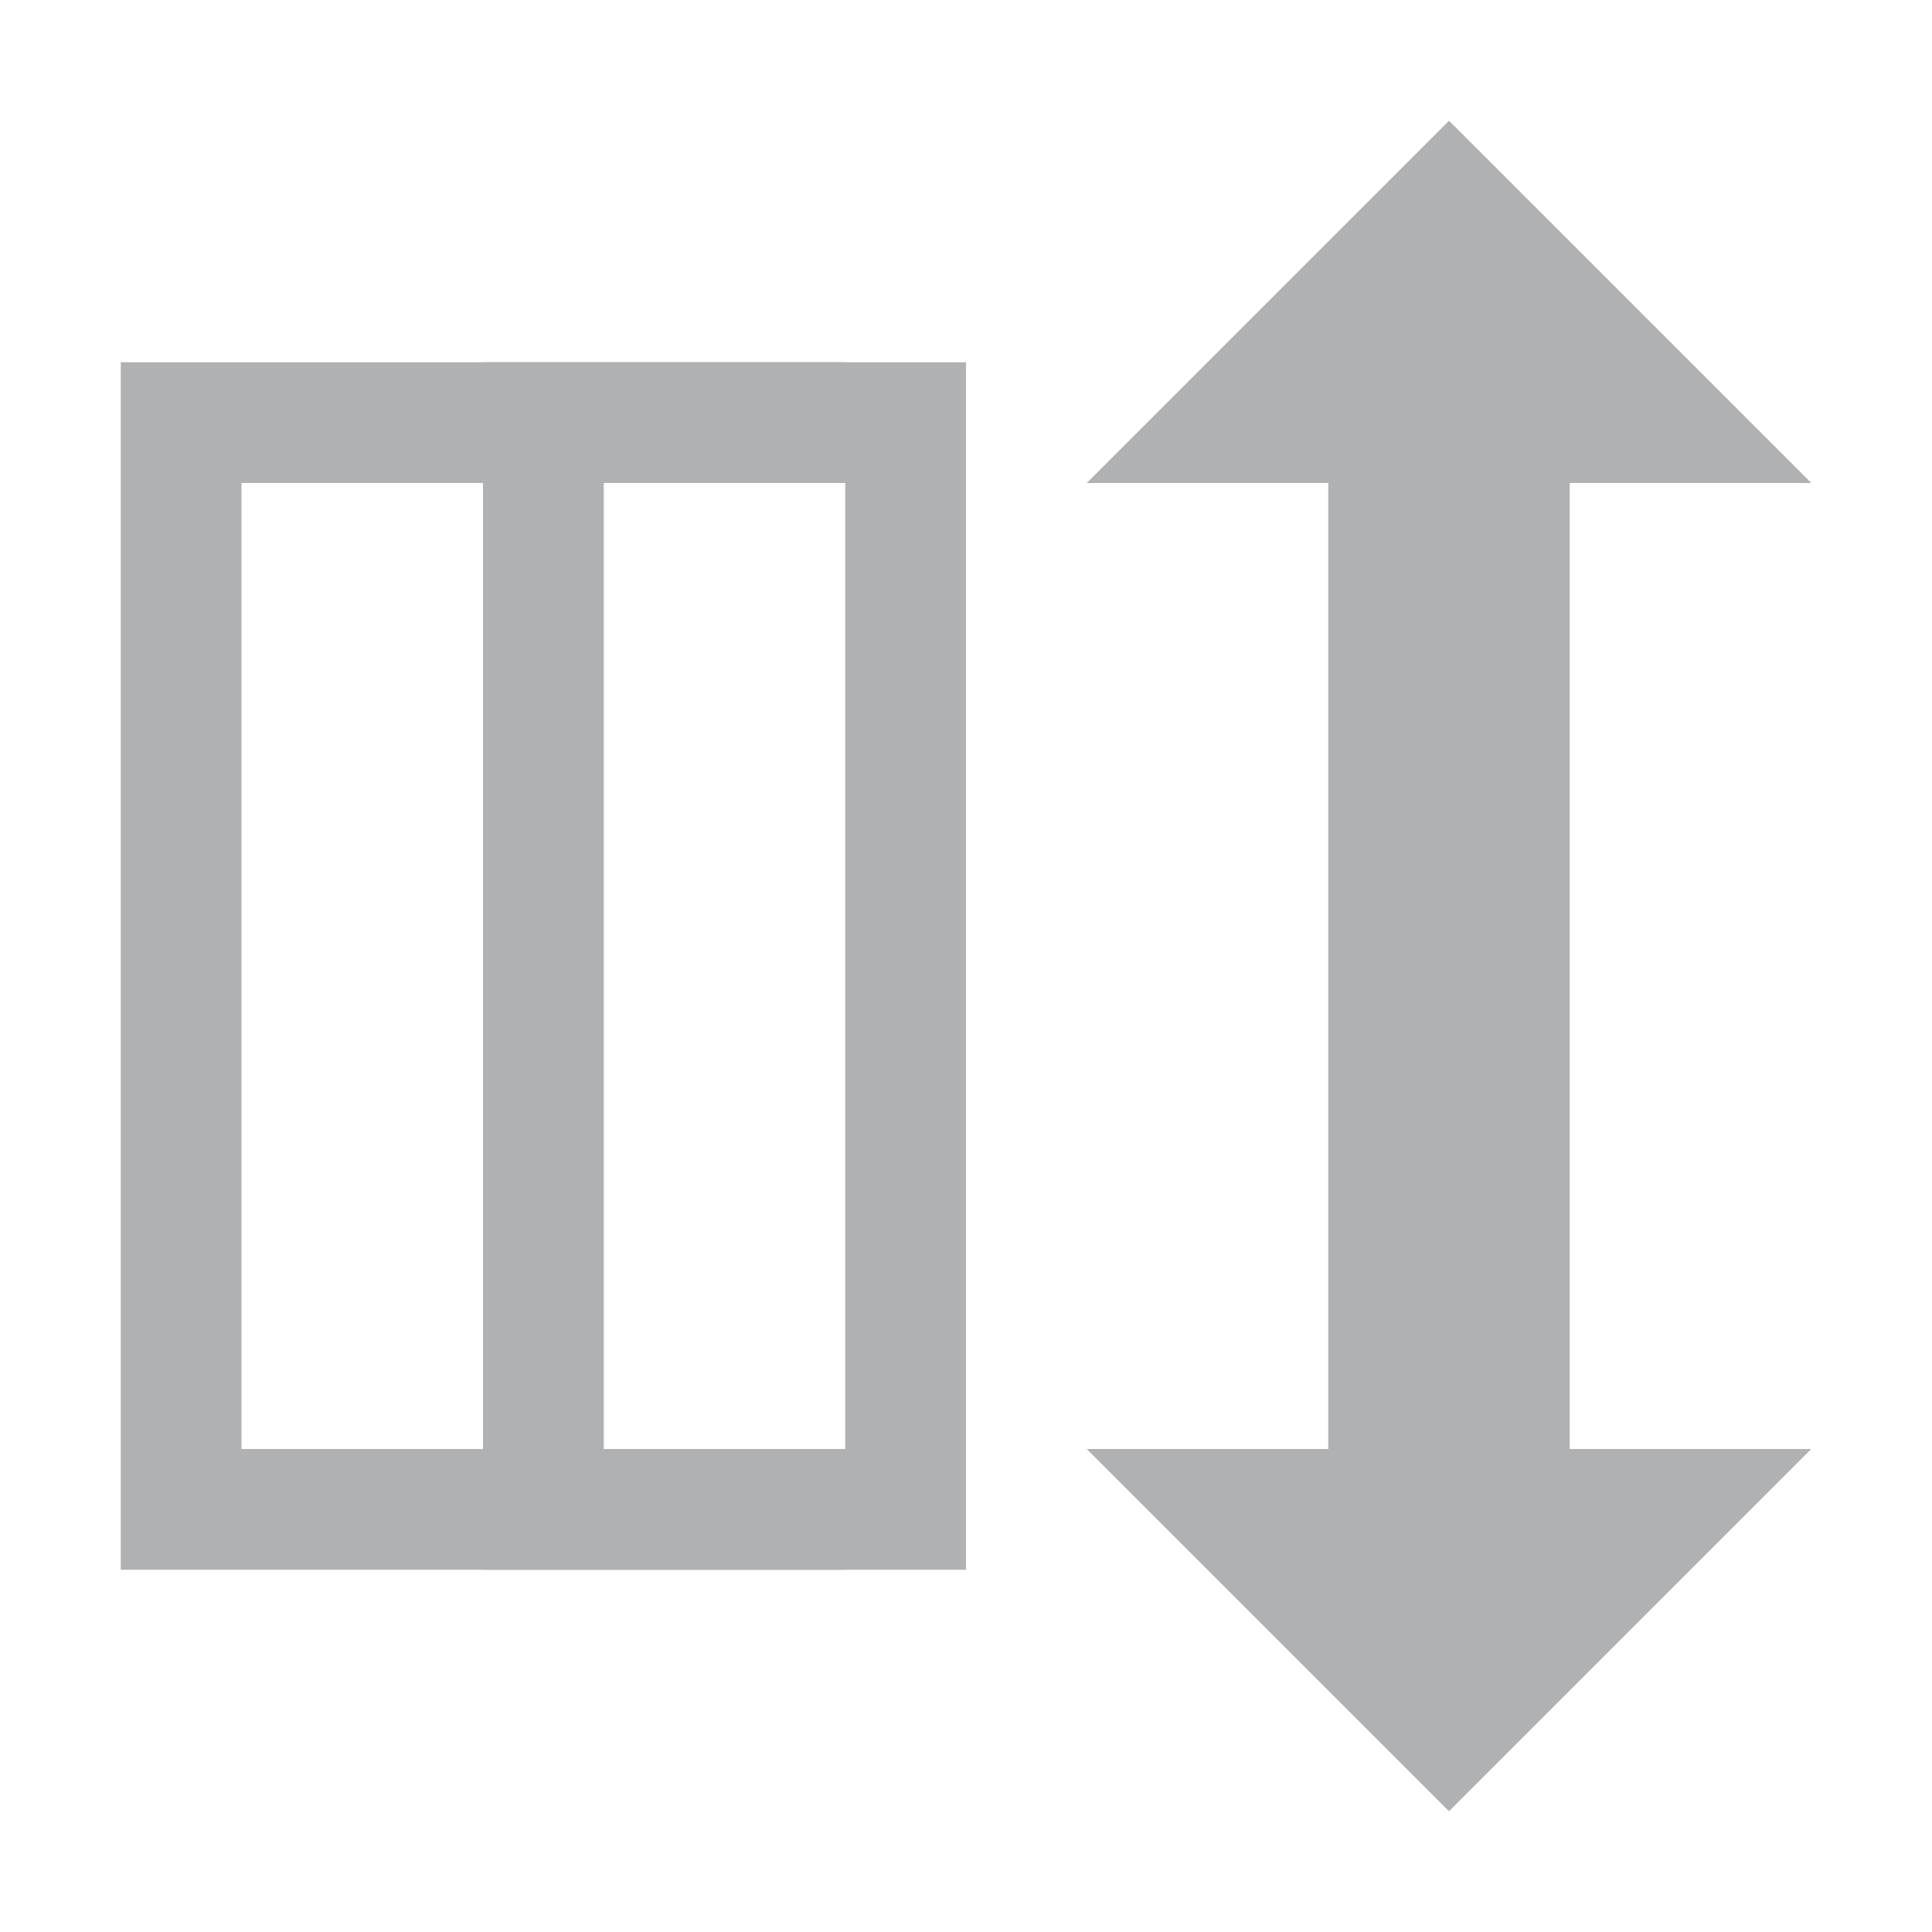 <svg xmlns="http://www.w3.org/2000/svg" width="16" height="16" viewBox="0 0 16 16"><rect id="frame" width="16" height="16" fill="none"/><g fill="#AFB1B3" fill-rule="evenodd"><path d="M13 4h2l-3-3-3 3h2v4h2V4z"/><path d="M13 12h2l-3 3-3-3h2V8h2v4zM7 4H2v8h5v1H1V3h6v1z"/><path d="M4 3h4v10H4V3zm1 1v8h2V4H5z"/></g></svg>